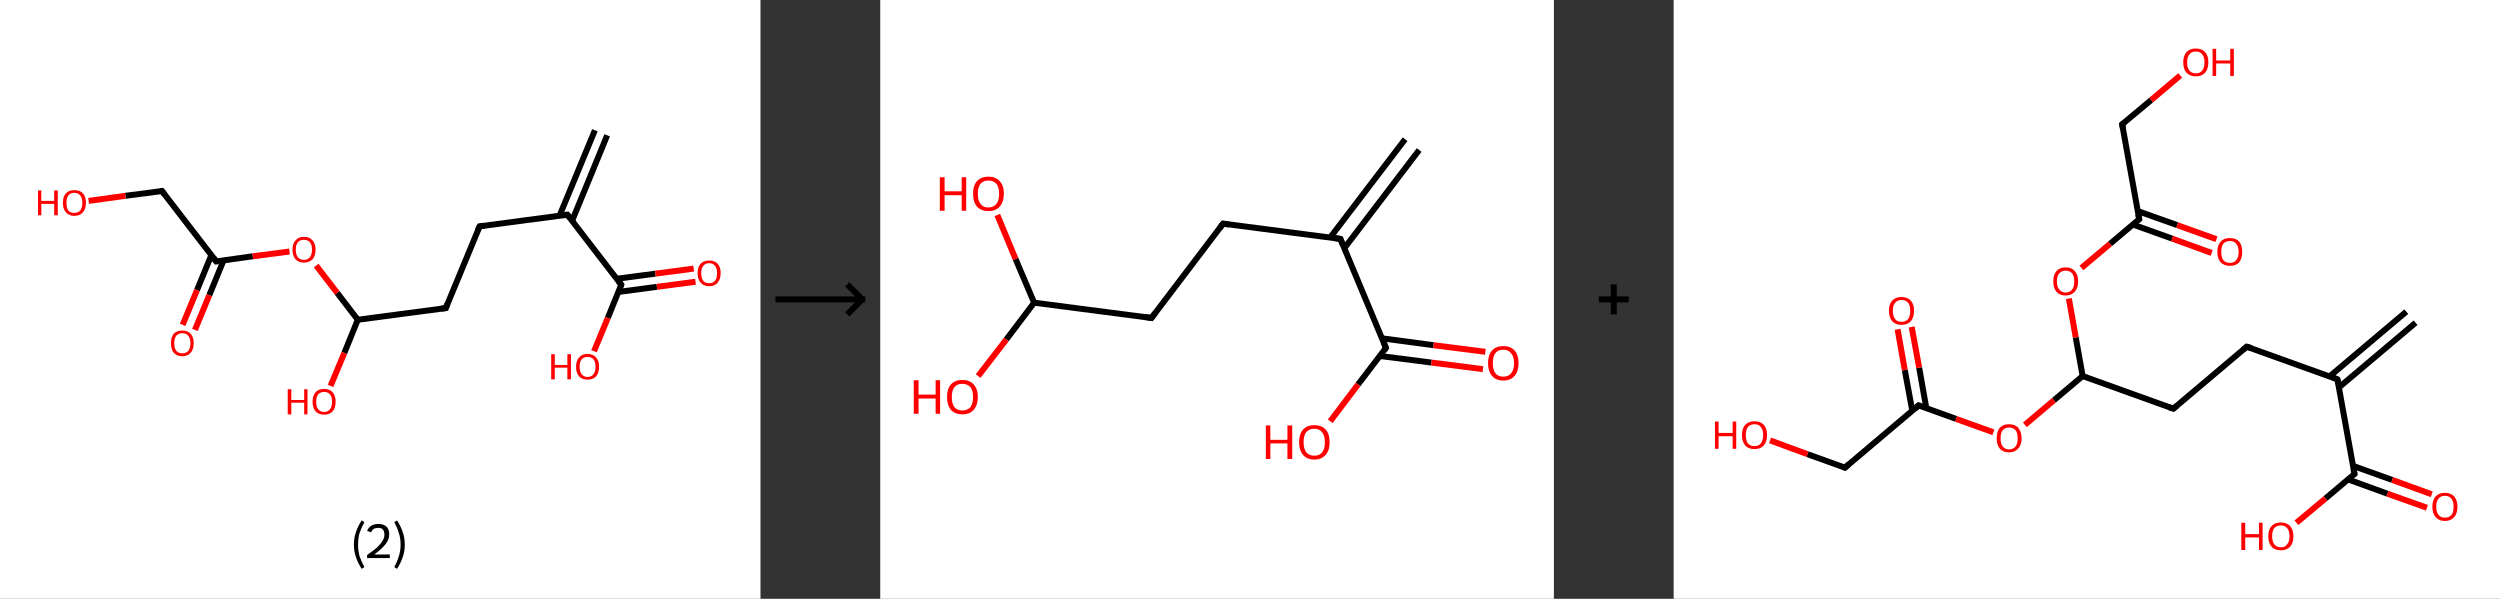 <?xml version='1.0' encoding='ASCII' standalone='yes'?>
<svg xmlns="http://www.w3.org/2000/svg" xmlns:xlink="http://www.w3.org/1999/xlink" version="1.1" width="835.0px" viewBox="0 0 835.0 200.0" height="200.0px">
  <rect x="0" y="0" width="835.0" height="200.0" fill="#333333" stroke="none"/>
  <g>
    <g transform="translate(0, 0) scale(1 1) "><!-- END OF HEADER -->
<rect style="opacity:1.0;fill:#FFFFFF;stroke:none" width="254.0" height="200.0" x="0.0" y="0.0"> </rect>
<path class="bond-0 atom-0 atom-1" d="M 202.8,45.2 L 191.1,73.7" style="fill:none;fill-rule:evenodd;stroke:#000000;stroke-width:2.0px;stroke-linecap:butt;stroke-linejoin:miter;stroke-opacity:1"/>
<path class="bond-0 atom-0 atom-1" d="M 198.7,43.5 L 186.9,72.0" style="fill:none;fill-rule:evenodd;stroke:#000000;stroke-width:2.0px;stroke-linecap:butt;stroke-linejoin:miter;stroke-opacity:1"/>
<path class="bond-1 atom-1 atom-2" d="M 189.5,71.7 L 160.2,75.6" style="fill:none;fill-rule:evenodd;stroke:#000000;stroke-width:2.0px;stroke-linecap:butt;stroke-linejoin:miter;stroke-opacity:1"/>
<path class="bond-2 atom-2 atom-3" d="M 160.2,75.6 L 148.9,102.9" style="fill:none;fill-rule:evenodd;stroke:#000000;stroke-width:2.0px;stroke-linecap:butt;stroke-linejoin:miter;stroke-opacity:1"/>
<path class="bond-3 atom-3 atom-4" d="M 148.9,102.9 L 119.5,106.8" style="fill:none;fill-rule:evenodd;stroke:#000000;stroke-width:2.0px;stroke-linecap:butt;stroke-linejoin:miter;stroke-opacity:1"/>
<path class="bond-4 atom-4 atom-5" d="M 119.5,106.8 L 115.0,117.9" style="fill:none;fill-rule:evenodd;stroke:#000000;stroke-width:2.0px;stroke-linecap:butt;stroke-linejoin:miter;stroke-opacity:1"/>
<path class="bond-4 atom-4 atom-5" d="M 115.0,117.9 L 110.4,128.9" style="fill:none;fill-rule:evenodd;stroke:#FF0000;stroke-width:2.0px;stroke-linecap:butt;stroke-linejoin:miter;stroke-opacity:1"/>
<path class="bond-5 atom-4 atom-6" d="M 119.5,106.8 L 112.6,97.8" style="fill:none;fill-rule:evenodd;stroke:#000000;stroke-width:2.0px;stroke-linecap:butt;stroke-linejoin:miter;stroke-opacity:1"/>
<path class="bond-5 atom-4 atom-6" d="M 112.6,97.8 L 105.6,88.7" style="fill:none;fill-rule:evenodd;stroke:#FF0000;stroke-width:2.0px;stroke-linecap:butt;stroke-linejoin:miter;stroke-opacity:1"/>
<path class="bond-6 atom-6 atom-7" d="M 96.7,84.0 L 84.4,85.6" style="fill:none;fill-rule:evenodd;stroke:#FF0000;stroke-width:2.0px;stroke-linecap:butt;stroke-linejoin:miter;stroke-opacity:1"/>
<path class="bond-6 atom-6 atom-7" d="M 84.4,85.6 L 72.2,87.3" style="fill:none;fill-rule:evenodd;stroke:#000000;stroke-width:2.0px;stroke-linecap:butt;stroke-linejoin:miter;stroke-opacity:1"/>
<path class="bond-7 atom-7 atom-8" d="M 70.6,85.2 L 65.8,96.9" style="fill:none;fill-rule:evenodd;stroke:#000000;stroke-width:2.0px;stroke-linecap:butt;stroke-linejoin:miter;stroke-opacity:1"/>
<path class="bond-7 atom-7 atom-8" d="M 65.8,96.9 L 61.0,108.5" style="fill:none;fill-rule:evenodd;stroke:#FF0000;stroke-width:2.0px;stroke-linecap:butt;stroke-linejoin:miter;stroke-opacity:1"/>
<path class="bond-7 atom-7 atom-8" d="M 74.7,86.9 L 69.9,98.6" style="fill:none;fill-rule:evenodd;stroke:#000000;stroke-width:2.0px;stroke-linecap:butt;stroke-linejoin:miter;stroke-opacity:1"/>
<path class="bond-7 atom-7 atom-8" d="M 69.9,98.6 L 65.1,110.2" style="fill:none;fill-rule:evenodd;stroke:#FF0000;stroke-width:2.0px;stroke-linecap:butt;stroke-linejoin:miter;stroke-opacity:1"/>
<path class="bond-8 atom-7 atom-9" d="M 72.2,87.3 L 54.1,63.8" style="fill:none;fill-rule:evenodd;stroke:#000000;stroke-width:2.0px;stroke-linecap:butt;stroke-linejoin:miter;stroke-opacity:1"/>
<path class="bond-9 atom-9 atom-10" d="M 54.1,63.8 L 41.9,65.4" style="fill:none;fill-rule:evenodd;stroke:#000000;stroke-width:2.0px;stroke-linecap:butt;stroke-linejoin:miter;stroke-opacity:1"/>
<path class="bond-9 atom-9 atom-10" d="M 41.9,65.4 L 29.6,67.1" style="fill:none;fill-rule:evenodd;stroke:#FF0000;stroke-width:2.0px;stroke-linecap:butt;stroke-linejoin:miter;stroke-opacity:1"/>
<path class="bond-10 atom-1 atom-11" d="M 189.5,71.7 L 207.5,95.1" style="fill:none;fill-rule:evenodd;stroke:#000000;stroke-width:2.0px;stroke-linecap:butt;stroke-linejoin:miter;stroke-opacity:1"/>
<path class="bond-11 atom-11 atom-12" d="M 206.6,97.5 L 219.4,95.8" style="fill:none;fill-rule:evenodd;stroke:#000000;stroke-width:2.0px;stroke-linecap:butt;stroke-linejoin:miter;stroke-opacity:1"/>
<path class="bond-11 atom-11 atom-12" d="M 219.4,95.8 L 232.3,94.1" style="fill:none;fill-rule:evenodd;stroke:#FF0000;stroke-width:2.0px;stroke-linecap:butt;stroke-linejoin:miter;stroke-opacity:1"/>
<path class="bond-11 atom-11 atom-12" d="M 206.0,93.1 L 218.9,91.4" style="fill:none;fill-rule:evenodd;stroke:#000000;stroke-width:2.0px;stroke-linecap:butt;stroke-linejoin:miter;stroke-opacity:1"/>
<path class="bond-11 atom-11 atom-12" d="M 218.9,91.4 L 231.7,89.7" style="fill:none;fill-rule:evenodd;stroke:#FF0000;stroke-width:2.0px;stroke-linecap:butt;stroke-linejoin:miter;stroke-opacity:1"/>
<path class="bond-12 atom-11 atom-13" d="M 207.5,95.1 L 203.0,106.2" style="fill:none;fill-rule:evenodd;stroke:#000000;stroke-width:2.0px;stroke-linecap:butt;stroke-linejoin:miter;stroke-opacity:1"/>
<path class="bond-12 atom-11 atom-13" d="M 203.0,106.2 L 198.4,117.3" style="fill:none;fill-rule:evenodd;stroke:#FF0000;stroke-width:2.0px;stroke-linecap:butt;stroke-linejoin:miter;stroke-opacity:1"/>
<path d="M 188.0,71.9 L 189.5,71.7 L 190.4,72.8" style="fill:none;stroke:#000000;stroke-width:2.0px;stroke-linecap:butt;stroke-linejoin:miter;stroke-opacity:1;"/>
<path d="M 161.6,75.4 L 160.2,75.6 L 159.6,76.9" style="fill:none;stroke:#000000;stroke-width:2.0px;stroke-linecap:butt;stroke-linejoin:miter;stroke-opacity:1;"/>
<path d="M 149.4,101.5 L 148.9,102.9 L 147.4,103.1" style="fill:none;stroke:#000000;stroke-width:2.0px;stroke-linecap:butt;stroke-linejoin:miter;stroke-opacity:1;"/>
<path d="M 72.8,87.2 L 72.2,87.3 L 71.3,86.1" style="fill:none;stroke:#000000;stroke-width:2.0px;stroke-linecap:butt;stroke-linejoin:miter;stroke-opacity:1;"/>
<path d="M 55.0,65.0 L 54.1,63.8 L 53.5,63.9" style="fill:none;stroke:#000000;stroke-width:2.0px;stroke-linecap:butt;stroke-linejoin:miter;stroke-opacity:1;"/>
<path d="M 206.6,93.9 L 207.5,95.1 L 207.3,95.7" style="fill:none;stroke:#000000;stroke-width:2.0px;stroke-linecap:butt;stroke-linejoin:miter;stroke-opacity:1;"/>
<path class="atom-5" d="M 96.1 130.0 L 97.3 130.0 L 97.3 133.6 L 101.6 133.6 L 101.6 130.0 L 102.7 130.0 L 102.7 138.4 L 101.6 138.4 L 101.6 134.5 L 97.3 134.5 L 97.3 138.4 L 96.1 138.4 L 96.1 130.0 " fill="#FF0000"/>
<path class="atom-5" d="M 104.4 134.2 Q 104.4 132.2, 105.4 131.0 Q 106.4 129.9, 108.3 129.9 Q 110.1 129.9, 111.1 131.0 Q 112.1 132.2, 112.1 134.2 Q 112.1 136.2, 111.1 137.4 Q 110.1 138.5, 108.3 138.5 Q 106.4 138.5, 105.4 137.4 Q 104.4 136.2, 104.4 134.2 M 108.3 137.6 Q 109.5 137.6, 110.2 136.7 Q 110.9 135.9, 110.9 134.2 Q 110.9 132.5, 110.2 131.7 Q 109.5 130.9, 108.3 130.9 Q 107.0 130.9, 106.3 131.7 Q 105.6 132.5, 105.6 134.2 Q 105.6 135.9, 106.3 136.7 Q 107.0 137.6, 108.3 137.6 " fill="#FF0000"/>
<path class="atom-6" d="M 97.7 83.4 Q 97.7 81.4, 98.7 80.3 Q 99.7 79.1, 101.5 79.1 Q 103.4 79.1, 104.4 80.3 Q 105.4 81.4, 105.4 83.4 Q 105.4 85.4, 104.4 86.6 Q 103.3 87.7, 101.5 87.7 Q 99.7 87.7, 98.7 86.6 Q 97.7 85.4, 97.7 83.4 M 101.5 86.8 Q 102.8 86.8, 103.5 85.9 Q 104.2 85.1, 104.2 83.4 Q 104.2 81.7, 103.5 80.9 Q 102.8 80.1, 101.5 80.1 Q 100.2 80.1, 99.5 80.9 Q 98.8 81.7, 98.8 83.4 Q 98.8 85.1, 99.5 85.9 Q 100.2 86.8, 101.5 86.8 " fill="#FF0000"/>
<path class="atom-8" d="M 57.1 114.6 Q 57.1 112.6, 58.0 111.5 Q 59.0 110.4, 60.9 110.4 Q 62.8 110.4, 63.7 111.5 Q 64.7 112.6, 64.7 114.6 Q 64.7 116.7, 63.7 117.8 Q 62.7 119.0, 60.9 119.0 Q 59.1 119.0, 58.0 117.8 Q 57.1 116.7, 57.1 114.6 M 60.9 118.0 Q 62.2 118.0, 62.9 117.2 Q 63.6 116.3, 63.6 114.6 Q 63.6 113.0, 62.9 112.2 Q 62.2 111.3, 60.9 111.3 Q 59.6 111.3, 58.9 112.1 Q 58.2 113.0, 58.2 114.6 Q 58.2 116.3, 58.9 117.2 Q 59.6 118.0, 60.9 118.0 " fill="#FF0000"/>
<path class="atom-10" d="M 12.7 63.6 L 13.8 63.6 L 13.8 67.1 L 18.1 67.1 L 18.1 63.6 L 19.3 63.6 L 19.3 71.9 L 18.1 71.9 L 18.1 68.1 L 13.8 68.1 L 13.8 71.9 L 12.7 71.9 L 12.7 63.6 " fill="#FF0000"/>
<path class="atom-10" d="M 21.0 67.7 Q 21.0 65.7, 22.0 64.6 Q 23.0 63.5, 24.8 63.5 Q 26.7 63.5, 27.7 64.6 Q 28.7 65.7, 28.7 67.7 Q 28.7 69.8, 27.7 70.9 Q 26.7 72.1, 24.8 72.1 Q 23.0 72.1, 22.0 70.9 Q 21.0 69.8, 21.0 67.7 M 24.8 71.1 Q 26.1 71.1, 26.8 70.3 Q 27.5 69.4, 27.5 67.7 Q 27.5 66.1, 26.8 65.3 Q 26.1 64.4, 24.8 64.4 Q 23.5 64.4, 22.8 65.3 Q 22.2 66.1, 22.2 67.7 Q 22.2 69.4, 22.8 70.3 Q 23.5 71.1, 24.8 71.1 " fill="#FF0000"/>
<path class="atom-12" d="M 233.0 91.2 Q 233.0 89.2, 234.0 88.1 Q 235.0 87.0, 236.9 87.0 Q 238.7 87.0, 239.7 88.1 Q 240.7 89.2, 240.7 91.2 Q 240.7 93.3, 239.7 94.4 Q 238.7 95.6, 236.9 95.6 Q 235.0 95.6, 234.0 94.4 Q 233.0 93.3, 233.0 91.2 M 236.9 94.6 Q 238.1 94.6, 238.8 93.8 Q 239.5 92.9, 239.5 91.2 Q 239.5 89.6, 238.8 88.8 Q 238.1 87.9, 236.9 87.9 Q 235.6 87.9, 234.9 88.8 Q 234.2 89.6, 234.2 91.2 Q 234.2 92.9, 234.9 93.8 Q 235.6 94.6, 236.9 94.6 " fill="#FF0000"/>
<path class="atom-13" d="M 184.1 118.3 L 185.3 118.3 L 185.3 121.9 L 189.5 121.9 L 189.5 118.3 L 190.7 118.3 L 190.7 126.7 L 189.5 126.7 L 189.5 122.8 L 185.3 122.8 L 185.3 126.7 L 184.1 126.7 L 184.1 118.3 " fill="#FF0000"/>
<path class="atom-13" d="M 192.4 122.5 Q 192.4 120.5, 193.4 119.4 Q 194.4 118.2, 196.2 118.2 Q 198.1 118.2, 199.1 119.4 Q 200.1 120.5, 200.1 122.5 Q 200.1 124.5, 199.1 125.7 Q 198.1 126.8, 196.2 126.8 Q 194.4 126.8, 193.4 125.7 Q 192.4 124.5, 192.4 122.5 M 196.2 125.9 Q 197.5 125.9, 198.2 125.0 Q 198.9 124.2, 198.9 122.5 Q 198.9 120.8, 198.2 120.0 Q 197.5 119.2, 196.2 119.2 Q 195.0 119.2, 194.3 120.0 Q 193.6 120.8, 193.6 122.5 Q 193.6 124.2, 194.3 125.0 Q 195.0 125.9, 196.2 125.9 " fill="#FF0000"/>
<path class="legend" d="M 118.2 181.9 Q 118.2 179.6, 118.9 177.7 Q 119.5 175.8, 120.8 173.8 L 121.7 174.4 Q 120.7 176.3, 120.1 178.0 Q 119.6 179.7, 119.6 181.9 Q 119.6 184.0, 120.1 185.8 Q 120.7 187.5, 121.7 189.4 L 120.8 190.0 Q 119.5 188.0, 118.9 186.1 Q 118.2 184.2, 118.2 181.9 " fill="#000000"/>
<path class="legend" d="M 122.6 177.3 Q 123.1 176.2, 124.0 175.6 Q 125.0 175.0, 126.4 175.0 Q 128.1 175.0, 129.1 175.9 Q 130.0 176.8, 130.0 178.5 Q 130.0 180.2, 128.8 181.7 Q 127.6 183.3, 125.0 185.2 L 130.2 185.2 L 130.2 186.4 L 122.6 186.4 L 122.6 185.4 Q 124.7 183.9, 126.0 182.8 Q 127.2 181.6, 127.8 180.6 Q 128.4 179.6, 128.4 178.6 Q 128.4 177.5, 127.9 176.9 Q 127.4 176.3, 126.4 176.3 Q 125.5 176.3, 124.9 176.6 Q 124.3 177.0, 123.9 177.8 L 122.6 177.3 " fill="#000000"/>
<path class="legend" d="M 135.2 181.9 Q 135.2 184.2, 134.5 186.1 Q 133.9 188.0, 132.6 190.0 L 131.7 189.4 Q 132.7 187.5, 133.2 185.8 Q 133.8 184.0, 133.8 181.9 Q 133.8 179.7, 133.2 178.0 Q 132.7 176.3, 131.7 174.4 L 132.6 173.8 Q 133.9 175.8, 134.5 177.7 Q 135.2 179.6, 135.2 181.9 " fill="#000000"/>
</g>
    <g transform="translate(254, 0) scale(1 1) "><line x1="5" y1="100" x2="35" y2="100" style="stroke:rgb(0,0,0);stroke-width:2"/>
  <line x1="34" y1="100" x2="29" y2="95" style="stroke:rgb(0,0,0);stroke-width:2"/>
  <line x1="34" y1="100" x2="29" y2="105" style="stroke:rgb(0,0,0);stroke-width:2"/>
</g>
    <g transform="translate(294.0, 0) scale(1 1) "><!-- END OF HEADER -->
<rect style="opacity:1.0;fill:#FFFFFF;stroke:none" width="225.0" height="200.0" x="0.0" y="0.0"> </rect>
<path class="bond-0 atom-0 atom-1" d="M 180.0,50.1 L 155.0,82.9" style="fill:none;fill-rule:evenodd;stroke:#000000;stroke-width:2.0px;stroke-linecap:butt;stroke-linejoin:miter;stroke-opacity:1"/>
<path class="bond-0 atom-0 atom-1" d="M 175.3,46.5 L 150.3,79.3" style="fill:none;fill-rule:evenodd;stroke:#000000;stroke-width:2.0px;stroke-linecap:butt;stroke-linejoin:miter;stroke-opacity:1"/>
<path class="bond-1 atom-1 atom-2" d="M 153.7,79.8 L 114.5,74.7" style="fill:none;fill-rule:evenodd;stroke:#000000;stroke-width:2.0px;stroke-linecap:butt;stroke-linejoin:miter;stroke-opacity:1"/>
<path class="bond-2 atom-2 atom-3" d="M 114.5,74.7 L 90.6,106.2" style="fill:none;fill-rule:evenodd;stroke:#000000;stroke-width:2.0px;stroke-linecap:butt;stroke-linejoin:miter;stroke-opacity:1"/>
<path class="bond-3 atom-3 atom-4" d="M 90.6,106.2 L 51.4,101.1" style="fill:none;fill-rule:evenodd;stroke:#000000;stroke-width:2.0px;stroke-linecap:butt;stroke-linejoin:miter;stroke-opacity:1"/>
<path class="bond-4 atom-4 atom-5" d="M 51.4,101.1 L 42.1,113.4" style="fill:none;fill-rule:evenodd;stroke:#000000;stroke-width:2.0px;stroke-linecap:butt;stroke-linejoin:miter;stroke-opacity:1"/>
<path class="bond-4 atom-4 atom-5" d="M 42.1,113.4 L 32.7,125.6" style="fill:none;fill-rule:evenodd;stroke:#FF0000;stroke-width:2.0px;stroke-linecap:butt;stroke-linejoin:miter;stroke-opacity:1"/>
<path class="bond-5 atom-4 atom-6" d="M 51.4,101.1 L 45.2,86.5" style="fill:none;fill-rule:evenodd;stroke:#000000;stroke-width:2.0px;stroke-linecap:butt;stroke-linejoin:miter;stroke-opacity:1"/>
<path class="bond-5 atom-4 atom-6" d="M 45.2,86.5 L 39.1,71.8" style="fill:none;fill-rule:evenodd;stroke:#FF0000;stroke-width:2.0px;stroke-linecap:butt;stroke-linejoin:miter;stroke-opacity:1"/>
<path class="bond-6 atom-1 atom-7" d="M 153.7,79.8 L 168.9,116.2" style="fill:none;fill-rule:evenodd;stroke:#000000;stroke-width:2.0px;stroke-linecap:butt;stroke-linejoin:miter;stroke-opacity:1"/>
<path class="bond-7 atom-7 atom-8" d="M 166.9,118.9 L 184.1,121.1" style="fill:none;fill-rule:evenodd;stroke:#000000;stroke-width:2.0px;stroke-linecap:butt;stroke-linejoin:miter;stroke-opacity:1"/>
<path class="bond-7 atom-7 atom-8" d="M 184.1,121.1 L 201.3,123.3" style="fill:none;fill-rule:evenodd;stroke:#FF0000;stroke-width:2.0px;stroke-linecap:butt;stroke-linejoin:miter;stroke-opacity:1"/>
<path class="bond-7 atom-7 atom-8" d="M 167.6,113.0 L 184.8,115.3" style="fill:none;fill-rule:evenodd;stroke:#000000;stroke-width:2.0px;stroke-linecap:butt;stroke-linejoin:miter;stroke-opacity:1"/>
<path class="bond-7 atom-7 atom-8" d="M 184.8,115.3 L 202.1,117.5" style="fill:none;fill-rule:evenodd;stroke:#FF0000;stroke-width:2.0px;stroke-linecap:butt;stroke-linejoin:miter;stroke-opacity:1"/>
<path class="bond-8 atom-7 atom-9" d="M 168.9,116.2 L 159.6,128.4" style="fill:none;fill-rule:evenodd;stroke:#000000;stroke-width:2.0px;stroke-linecap:butt;stroke-linejoin:miter;stroke-opacity:1"/>
<path class="bond-8 atom-7 atom-9" d="M 159.6,128.4 L 150.3,140.7" style="fill:none;fill-rule:evenodd;stroke:#FF0000;stroke-width:2.0px;stroke-linecap:butt;stroke-linejoin:miter;stroke-opacity:1"/>
<path d="M 151.7,79.5 L 153.7,79.8 L 154.4,81.6" style="fill:none;stroke:#000000;stroke-width:2.0px;stroke-linecap:butt;stroke-linejoin:miter;stroke-opacity:1;"/>
<path d="M 116.5,75.0 L 114.5,74.7 L 113.3,76.3" style="fill:none;stroke:#000000;stroke-width:2.0px;stroke-linecap:butt;stroke-linejoin:miter;stroke-opacity:1;"/>
<path d="M 91.8,104.6 L 90.6,106.2 L 88.6,105.9" style="fill:none;stroke:#000000;stroke-width:2.0px;stroke-linecap:butt;stroke-linejoin:miter;stroke-opacity:1;"/>
<path d="M 168.2,114.4 L 168.9,116.2 L 168.5,116.8" style="fill:none;stroke:#000000;stroke-width:2.0px;stroke-linecap:butt;stroke-linejoin:miter;stroke-opacity:1;"/>
<path class="atom-5" d="M 11.2 127.0 L 12.8 127.0 L 12.8 131.8 L 18.5 131.8 L 18.5 127.0 L 20.0 127.0 L 20.0 138.2 L 18.5 138.2 L 18.5 133.1 L 12.8 133.1 L 12.8 138.2 L 11.2 138.2 L 11.2 127.0 " fill="#FF0000"/>
<path class="atom-5" d="M 22.3 132.6 Q 22.3 129.9, 23.6 128.4 Q 25.0 126.9, 27.4 126.9 Q 29.9 126.9, 31.2 128.4 Q 32.6 129.9, 32.6 132.6 Q 32.6 135.3, 31.2 136.9 Q 29.9 138.4, 27.4 138.4 Q 25.0 138.4, 23.6 136.9 Q 22.3 135.3, 22.3 132.6 M 27.4 137.1 Q 29.1 137.1, 30.1 136.0 Q 31.0 134.8, 31.0 132.6 Q 31.0 130.4, 30.1 129.3 Q 29.1 128.2, 27.4 128.2 Q 25.7 128.2, 24.8 129.3 Q 23.9 130.4, 23.9 132.6 Q 23.9 134.9, 24.8 136.0 Q 25.7 137.1, 27.4 137.1 " fill="#FF0000"/>
<path class="atom-6" d="M 19.9 59.2 L 21.5 59.2 L 21.5 63.9 L 27.2 63.9 L 27.2 59.2 L 28.7 59.2 L 28.7 70.4 L 27.2 70.4 L 27.2 65.2 L 21.5 65.2 L 21.5 70.4 L 19.9 70.4 L 19.9 59.2 " fill="#FF0000"/>
<path class="atom-6" d="M 31.0 64.7 Q 31.0 62.0, 32.3 60.5 Q 33.7 59.0, 36.1 59.0 Q 38.6 59.0, 39.9 60.5 Q 41.3 62.0, 41.3 64.7 Q 41.3 67.4, 39.9 69.0 Q 38.6 70.5, 36.1 70.5 Q 33.7 70.5, 32.3 69.0 Q 31.0 67.5, 31.0 64.7 M 36.1 69.3 Q 37.8 69.3, 38.8 68.1 Q 39.7 67.0, 39.7 64.7 Q 39.7 62.5, 38.8 61.4 Q 37.8 60.3, 36.1 60.3 Q 34.4 60.3, 33.5 61.4 Q 32.6 62.5, 32.6 64.7 Q 32.6 67.0, 33.5 68.1 Q 34.4 69.3, 36.1 69.3 " fill="#FF0000"/>
<path class="atom-8" d="M 203.0 121.3 Q 203.0 118.6, 204.3 117.1 Q 205.6 115.6, 208.1 115.6 Q 210.6 115.6, 211.9 117.1 Q 213.2 118.6, 213.2 121.3 Q 213.2 124.0, 211.9 125.5 Q 210.6 127.1, 208.1 127.1 Q 205.6 127.1, 204.3 125.5 Q 203.0 124.0, 203.0 121.3 M 208.1 125.8 Q 209.8 125.8, 210.7 124.7 Q 211.7 123.5, 211.7 121.3 Q 211.7 119.1, 210.7 118.0 Q 209.8 116.8, 208.1 116.8 Q 206.4 116.8, 205.5 117.9 Q 204.6 119.0, 204.6 121.3 Q 204.6 123.5, 205.5 124.7 Q 206.4 125.8, 208.1 125.8 " fill="#FF0000"/>
<path class="atom-9" d="M 128.8 142.1 L 130.3 142.1 L 130.3 146.9 L 136.0 146.9 L 136.0 142.1 L 137.6 142.1 L 137.6 153.3 L 136.0 153.3 L 136.0 148.1 L 130.3 148.1 L 130.3 153.3 L 128.8 153.3 L 128.8 142.1 " fill="#FF0000"/>
<path class="atom-9" d="M 139.9 147.7 Q 139.9 145.0, 141.2 143.5 Q 142.5 142.0, 145.0 142.0 Q 147.5 142.0, 148.8 143.5 Q 150.1 145.0, 150.1 147.7 Q 150.1 150.4, 148.8 151.9 Q 147.4 153.5, 145.0 153.5 Q 142.5 153.5, 141.2 151.9 Q 139.9 150.4, 139.9 147.7 M 145.0 152.2 Q 146.7 152.2, 147.6 151.1 Q 148.5 149.9, 148.5 147.7 Q 148.5 145.5, 147.6 144.4 Q 146.7 143.2, 145.0 143.2 Q 143.3 143.2, 142.3 144.3 Q 141.4 145.4, 141.4 147.7 Q 141.4 149.9, 142.3 151.1 Q 143.3 152.2, 145.0 152.2 " fill="#FF0000"/>
</g>
    <g transform="translate(519.0, 0) scale(1 1) "><line x1="15" y1="100" x2="25" y2="100" style="stroke:rgb(0,0,0);stroke-width:2"/>
  <line x1="20" y1="95" x2="20" y2="105" style="stroke:rgb(0,0,0);stroke-width:2"/>
</g>
    <g transform="translate(559.0, 0) scale(1 1) "><!-- END OF HEADER -->
<rect style="opacity:1.0;fill:#FFFFFF;stroke:none" width="276.0" height="200.0" x="0.0" y="0.0"> </rect>
<path class="bond-0 atom-0 atom-1" d="M 247.8,107.8 L 222.2,129.4" style="fill:none;fill-rule:evenodd;stroke:#000000;stroke-width:2.0px;stroke-linecap:butt;stroke-linejoin:miter;stroke-opacity:1"/>
<path class="bond-0 atom-0 atom-1" d="M 244.7,104.1 L 219.1,125.7" style="fill:none;fill-rule:evenodd;stroke:#000000;stroke-width:2.0px;stroke-linecap:butt;stroke-linejoin:miter;stroke-opacity:1"/>
<path class="bond-1 atom-1 atom-2" d="M 221.7,126.7 L 191.4,115.8" style="fill:none;fill-rule:evenodd;stroke:#000000;stroke-width:2.0px;stroke-linecap:butt;stroke-linejoin:miter;stroke-opacity:1"/>
<path class="bond-2 atom-2 atom-3" d="M 191.4,115.8 L 166.9,136.5" style="fill:none;fill-rule:evenodd;stroke:#000000;stroke-width:2.0px;stroke-linecap:butt;stroke-linejoin:miter;stroke-opacity:1"/>
<path class="bond-3 atom-3 atom-4" d="M 166.9,136.5 L 136.6,125.6" style="fill:none;fill-rule:evenodd;stroke:#000000;stroke-width:2.0px;stroke-linecap:butt;stroke-linejoin:miter;stroke-opacity:1"/>
<path class="bond-4 atom-4 atom-5" d="M 136.6,125.6 L 127.0,133.7" style="fill:none;fill-rule:evenodd;stroke:#000000;stroke-width:2.0px;stroke-linecap:butt;stroke-linejoin:miter;stroke-opacity:1"/>
<path class="bond-4 atom-4 atom-5" d="M 127.0,133.7 L 117.3,141.9" style="fill:none;fill-rule:evenodd;stroke:#FF0000;stroke-width:2.0px;stroke-linecap:butt;stroke-linejoin:miter;stroke-opacity:1"/>
<path class="bond-5 atom-5 atom-6" d="M 106.8,144.4 L 94.3,139.9" style="fill:none;fill-rule:evenodd;stroke:#FF0000;stroke-width:2.0px;stroke-linecap:butt;stroke-linejoin:miter;stroke-opacity:1"/>
<path class="bond-5 atom-5 atom-6" d="M 94.3,139.9 L 81.8,135.4" style="fill:none;fill-rule:evenodd;stroke:#000000;stroke-width:2.0px;stroke-linecap:butt;stroke-linejoin:miter;stroke-opacity:1"/>
<path class="bond-6 atom-6 atom-7" d="M 84.4,136.4 L 82.0,122.8" style="fill:none;fill-rule:evenodd;stroke:#000000;stroke-width:2.0px;stroke-linecap:butt;stroke-linejoin:miter;stroke-opacity:1"/>
<path class="bond-6 atom-6 atom-7" d="M 82.0,122.8 L 79.5,109.2" style="fill:none;fill-rule:evenodd;stroke:#FF0000;stroke-width:2.0px;stroke-linecap:butt;stroke-linejoin:miter;stroke-opacity:1"/>
<path class="bond-6 atom-6 atom-7" d="M 79.7,137.2 L 77.2,123.6" style="fill:none;fill-rule:evenodd;stroke:#000000;stroke-width:2.0px;stroke-linecap:butt;stroke-linejoin:miter;stroke-opacity:1"/>
<path class="bond-6 atom-6 atom-7" d="M 77.2,123.6 L 74.8,110.0" style="fill:none;fill-rule:evenodd;stroke:#FF0000;stroke-width:2.0px;stroke-linecap:butt;stroke-linejoin:miter;stroke-opacity:1"/>
<path class="bond-7 atom-6 atom-8" d="M 81.8,135.4 L 57.2,156.2" style="fill:none;fill-rule:evenodd;stroke:#000000;stroke-width:2.0px;stroke-linecap:butt;stroke-linejoin:miter;stroke-opacity:1"/>
<path class="bond-8 atom-8 atom-9" d="M 57.2,156.2 L 44.7,151.7" style="fill:none;fill-rule:evenodd;stroke:#000000;stroke-width:2.0px;stroke-linecap:butt;stroke-linejoin:miter;stroke-opacity:1"/>
<path class="bond-8 atom-8 atom-9" d="M 44.7,151.7 L 32.2,147.1" style="fill:none;fill-rule:evenodd;stroke:#FF0000;stroke-width:2.0px;stroke-linecap:butt;stroke-linejoin:miter;stroke-opacity:1"/>
<path class="bond-9 atom-4 atom-10" d="M 136.6,125.6 L 134.3,112.7" style="fill:none;fill-rule:evenodd;stroke:#000000;stroke-width:2.0px;stroke-linecap:butt;stroke-linejoin:miter;stroke-opacity:1"/>
<path class="bond-9 atom-4 atom-10" d="M 134.3,112.7 L 132.0,99.7" style="fill:none;fill-rule:evenodd;stroke:#FF0000;stroke-width:2.0px;stroke-linecap:butt;stroke-linejoin:miter;stroke-opacity:1"/>
<path class="bond-10 atom-10 atom-11" d="M 136.2,89.5 L 145.8,81.4" style="fill:none;fill-rule:evenodd;stroke:#FF0000;stroke-width:2.0px;stroke-linecap:butt;stroke-linejoin:miter;stroke-opacity:1"/>
<path class="bond-10 atom-10 atom-11" d="M 145.8,81.4 L 155.5,73.2" style="fill:none;fill-rule:evenodd;stroke:#000000;stroke-width:2.0px;stroke-linecap:butt;stroke-linejoin:miter;stroke-opacity:1"/>
<path class="bond-11 atom-11 atom-12" d="M 153.4,75.0 L 166.5,79.7" style="fill:none;fill-rule:evenodd;stroke:#000000;stroke-width:2.0px;stroke-linecap:butt;stroke-linejoin:miter;stroke-opacity:1"/>
<path class="bond-11 atom-11 atom-12" d="M 166.5,79.7 L 179.7,84.5" style="fill:none;fill-rule:evenodd;stroke:#FF0000;stroke-width:2.0px;stroke-linecap:butt;stroke-linejoin:miter;stroke-opacity:1"/>
<path class="bond-11 atom-11 atom-12" d="M 155.0,70.5 L 168.2,75.2" style="fill:none;fill-rule:evenodd;stroke:#000000;stroke-width:2.0px;stroke-linecap:butt;stroke-linejoin:miter;stroke-opacity:1"/>
<path class="bond-11 atom-11 atom-12" d="M 168.2,75.2 L 181.3,79.9" style="fill:none;fill-rule:evenodd;stroke:#FF0000;stroke-width:2.0px;stroke-linecap:butt;stroke-linejoin:miter;stroke-opacity:1"/>
<path class="bond-12 atom-11 atom-13" d="M 155.5,73.2 L 149.8,41.5" style="fill:none;fill-rule:evenodd;stroke:#000000;stroke-width:2.0px;stroke-linecap:butt;stroke-linejoin:miter;stroke-opacity:1"/>
<path class="bond-13 atom-13 atom-14" d="M 149.8,41.5 L 159.5,33.4" style="fill:none;fill-rule:evenodd;stroke:#000000;stroke-width:2.0px;stroke-linecap:butt;stroke-linejoin:miter;stroke-opacity:1"/>
<path class="bond-13 atom-13 atom-14" d="M 159.5,33.4 L 169.2,25.2" style="fill:none;fill-rule:evenodd;stroke:#FF0000;stroke-width:2.0px;stroke-linecap:butt;stroke-linejoin:miter;stroke-opacity:1"/>
<path class="bond-14 atom-1 atom-15" d="M 221.7,126.7 L 227.4,158.3" style="fill:none;fill-rule:evenodd;stroke:#000000;stroke-width:2.0px;stroke-linecap:butt;stroke-linejoin:miter;stroke-opacity:1"/>
<path class="bond-15 atom-15 atom-16" d="M 225.2,160.1 L 238.4,164.9" style="fill:none;fill-rule:evenodd;stroke:#000000;stroke-width:2.0px;stroke-linecap:butt;stroke-linejoin:miter;stroke-opacity:1"/>
<path class="bond-15 atom-15 atom-16" d="M 238.4,164.9 L 251.6,169.6" style="fill:none;fill-rule:evenodd;stroke:#FF0000;stroke-width:2.0px;stroke-linecap:butt;stroke-linejoin:miter;stroke-opacity:1"/>
<path class="bond-15 atom-15 atom-16" d="M 226.9,155.6 L 240.0,160.3" style="fill:none;fill-rule:evenodd;stroke:#000000;stroke-width:2.0px;stroke-linecap:butt;stroke-linejoin:miter;stroke-opacity:1"/>
<path class="bond-15 atom-15 atom-16" d="M 240.0,160.3 L 253.2,165.1" style="fill:none;fill-rule:evenodd;stroke:#FF0000;stroke-width:2.0px;stroke-linecap:butt;stroke-linejoin:miter;stroke-opacity:1"/>
<path class="bond-16 atom-15 atom-17" d="M 227.4,158.3 L 217.7,166.5" style="fill:none;fill-rule:evenodd;stroke:#000000;stroke-width:2.0px;stroke-linecap:butt;stroke-linejoin:miter;stroke-opacity:1"/>
<path class="bond-16 atom-15 atom-17" d="M 217.7,166.5 L 208.0,174.6" style="fill:none;fill-rule:evenodd;stroke:#FF0000;stroke-width:2.0px;stroke-linecap:butt;stroke-linejoin:miter;stroke-opacity:1"/>
<path d="M 220.2,126.1 L 221.7,126.7 L 222.0,128.2" style="fill:none;stroke:#000000;stroke-width:2.0px;stroke-linecap:butt;stroke-linejoin:miter;stroke-opacity:1;"/>
<path d="M 193.0,116.3 L 191.4,115.8 L 190.2,116.8" style="fill:none;stroke:#000000;stroke-width:2.0px;stroke-linecap:butt;stroke-linejoin:miter;stroke-opacity:1;"/>
<path d="M 168.1,135.5 L 166.9,136.5 L 165.4,136.0" style="fill:none;stroke:#000000;stroke-width:2.0px;stroke-linecap:butt;stroke-linejoin:miter;stroke-opacity:1;"/>
<path d="M 82.4,135.6 L 81.8,135.4 L 80.6,136.5" style="fill:none;stroke:#000000;stroke-width:2.0px;stroke-linecap:butt;stroke-linejoin:miter;stroke-opacity:1;"/>
<path d="M 58.5,155.1 L 57.2,156.2 L 56.6,155.9" style="fill:none;stroke:#000000;stroke-width:2.0px;stroke-linecap:butt;stroke-linejoin:miter;stroke-opacity:1;"/>
<path d="M 155.0,73.6 L 155.5,73.2 L 155.2,71.6" style="fill:none;stroke:#000000;stroke-width:2.0px;stroke-linecap:butt;stroke-linejoin:miter;stroke-opacity:1;"/>
<path d="M 150.1,43.1 L 149.8,41.5 L 150.3,41.1" style="fill:none;stroke:#000000;stroke-width:2.0px;stroke-linecap:butt;stroke-linejoin:miter;stroke-opacity:1;"/>
<path d="M 227.1,156.7 L 227.4,158.3 L 226.9,158.7" style="fill:none;stroke:#000000;stroke-width:2.0px;stroke-linecap:butt;stroke-linejoin:miter;stroke-opacity:1;"/>
<path class="atom-5" d="M 107.9 146.4 Q 107.9 144.2, 108.9 142.9 Q 110.0 141.7, 112.0 141.7 Q 114.1 141.7, 115.1 142.9 Q 116.2 144.2, 116.2 146.4 Q 116.2 148.6, 115.1 149.8 Q 114.0 151.1, 112.0 151.1 Q 110.0 151.1, 108.9 149.8 Q 107.9 148.6, 107.9 146.4 M 112.0 150.1 Q 113.4 150.1, 114.2 149.1 Q 114.9 148.2, 114.9 146.4 Q 114.9 144.6, 114.2 143.7 Q 113.4 142.8, 112.0 142.8 Q 110.7 142.8, 109.9 143.7 Q 109.2 144.6, 109.2 146.4 Q 109.2 148.2, 109.9 149.1 Q 110.7 150.1, 112.0 150.1 " fill="#FF0000"/>
<path class="atom-7" d="M 71.9 103.8 Q 71.9 101.6, 73.0 100.4 Q 74.1 99.2, 76.1 99.2 Q 78.1 99.2, 79.2 100.4 Q 80.3 101.6, 80.3 103.8 Q 80.3 106.0, 79.2 107.3 Q 78.1 108.5, 76.1 108.5 Q 74.1 108.5, 73.0 107.3 Q 71.9 106.0, 71.9 103.8 M 76.1 107.5 Q 77.5 107.5, 78.3 106.6 Q 79.0 105.6, 79.0 103.8 Q 79.0 102.0, 78.3 101.1 Q 77.5 100.2, 76.1 100.2 Q 74.7 100.2, 74.0 101.1 Q 73.2 102.0, 73.2 103.8 Q 73.2 105.6, 74.0 106.6 Q 74.7 107.5, 76.1 107.5 " fill="#FF0000"/>
<path class="atom-9" d="M 13.8 140.8 L 15.0 140.8 L 15.0 144.6 L 19.7 144.6 L 19.7 140.8 L 20.9 140.8 L 20.9 149.9 L 19.7 149.9 L 19.7 145.7 L 15.0 145.7 L 15.0 149.9 L 13.8 149.9 L 13.8 140.8 " fill="#FF0000"/>
<path class="atom-9" d="M 22.8 145.3 Q 22.8 143.1, 23.9 141.9 Q 25.0 140.7, 27.0 140.7 Q 29.0 140.7, 30.1 141.9 Q 31.2 143.1, 31.2 145.3 Q 31.2 147.5, 30.1 148.8 Q 29.0 150.0, 27.0 150.0 Q 25.0 150.0, 23.9 148.8 Q 22.8 147.5, 22.8 145.3 M 27.0 149.0 Q 28.4 149.0, 29.1 148.1 Q 29.9 147.1, 29.9 145.3 Q 29.9 143.5, 29.1 142.6 Q 28.4 141.7, 27.0 141.7 Q 25.6 141.7, 24.8 142.6 Q 24.1 143.5, 24.1 145.3 Q 24.1 147.1, 24.8 148.1 Q 25.6 149.0, 27.0 149.0 " fill="#FF0000"/>
<path class="atom-10" d="M 126.8 94.0 Q 126.8 91.8, 127.8 90.6 Q 128.9 89.3, 130.9 89.3 Q 133.0 89.3, 134.0 90.6 Q 135.1 91.8, 135.1 94.0 Q 135.1 96.2, 134.0 97.4 Q 132.9 98.7, 130.9 98.7 Q 128.9 98.7, 127.8 97.4 Q 126.8 96.2, 126.8 94.0 M 130.9 97.7 Q 132.3 97.7, 133.1 96.7 Q 133.8 95.8, 133.8 94.0 Q 133.8 92.2, 133.1 91.3 Q 132.3 90.4, 130.9 90.4 Q 129.6 90.4, 128.8 91.3 Q 128.0 92.2, 128.0 94.0 Q 128.0 95.8, 128.8 96.7 Q 129.6 97.7, 130.9 97.7 " fill="#FF0000"/>
<path class="atom-12" d="M 181.6 84.1 Q 181.6 81.9, 182.7 80.7 Q 183.7 79.5, 185.8 79.5 Q 187.8 79.5, 188.9 80.7 Q 189.9 81.9, 189.9 84.1 Q 189.9 86.3, 188.9 87.6 Q 187.8 88.8, 185.8 88.8 Q 183.8 88.8, 182.7 87.6 Q 181.6 86.4, 181.6 84.1 M 185.8 87.8 Q 187.2 87.8, 187.9 86.9 Q 188.7 86.0, 188.7 84.1 Q 188.7 82.3, 187.9 81.4 Q 187.2 80.5, 185.8 80.5 Q 184.4 80.5, 183.6 81.4 Q 182.9 82.3, 182.9 84.1 Q 182.9 86.0, 183.6 86.9 Q 184.4 87.8, 185.8 87.8 " fill="#FF0000"/>
<path class="atom-14" d="M 170.2 20.8 Q 170.2 18.6, 171.3 17.4 Q 172.4 16.2, 174.4 16.2 Q 176.4 16.2, 177.5 17.4 Q 178.6 18.6, 178.6 20.8 Q 178.6 23.0, 177.5 24.3 Q 176.4 25.5, 174.4 25.5 Q 172.4 25.5, 171.3 24.3 Q 170.2 23.1, 170.2 20.8 M 174.4 24.5 Q 175.8 24.5, 176.5 23.6 Q 177.3 22.7, 177.3 20.8 Q 177.3 19.0, 176.5 18.1 Q 175.8 17.2, 174.4 17.2 Q 173.0 17.2, 172.3 18.1 Q 171.5 19.0, 171.5 20.8 Q 171.5 22.7, 172.3 23.6 Q 173.0 24.5, 174.4 24.5 " fill="#FF0000"/>
<path class="atom-14" d="M 180.0 16.3 L 181.2 16.3 L 181.2 20.2 L 185.9 20.2 L 185.9 16.3 L 187.1 16.3 L 187.1 25.4 L 185.9 25.4 L 185.9 21.2 L 181.2 21.2 L 181.2 25.4 L 180.0 25.4 L 180.0 16.3 " fill="#FF0000"/>
<path class="atom-16" d="M 253.4 169.2 Q 253.4 167.1, 254.5 165.8 Q 255.6 164.6, 257.6 164.6 Q 259.6 164.6, 260.7 165.8 Q 261.8 167.1, 261.8 169.2 Q 261.8 171.5, 260.7 172.7 Q 259.6 174.0, 257.6 174.0 Q 255.6 174.0, 254.5 172.7 Q 253.4 171.5, 253.4 169.2 M 257.6 172.9 Q 259.0 172.9, 259.8 172.0 Q 260.5 171.1, 260.5 169.2 Q 260.5 167.5, 259.8 166.6 Q 259.0 165.6, 257.6 165.6 Q 256.2 165.6, 255.5 166.5 Q 254.7 167.4, 254.7 169.2 Q 254.7 171.1, 255.5 172.0 Q 256.2 172.9, 257.6 172.9 " fill="#FF0000"/>
<path class="atom-17" d="M 189.6 174.6 L 190.9 174.6 L 190.9 178.4 L 195.5 178.4 L 195.5 174.6 L 196.7 174.6 L 196.7 183.7 L 195.5 183.7 L 195.5 179.5 L 190.9 179.5 L 190.9 183.7 L 189.6 183.7 L 189.6 174.6 " fill="#FF0000"/>
<path class="atom-17" d="M 198.6 179.1 Q 198.6 176.9, 199.7 175.7 Q 200.8 174.5, 202.8 174.5 Q 204.8 174.5, 205.9 175.7 Q 207.0 176.9, 207.0 179.1 Q 207.0 181.3, 205.9 182.6 Q 204.8 183.8, 202.8 183.8 Q 200.8 183.8, 199.7 182.6 Q 198.6 181.3, 198.6 179.1 M 202.8 182.8 Q 204.2 182.8, 204.9 181.8 Q 205.7 180.9, 205.7 179.1 Q 205.7 177.3, 204.9 176.4 Q 204.2 175.5, 202.8 175.5 Q 201.4 175.5, 200.6 176.4 Q 199.9 177.3, 199.9 179.1 Q 199.9 180.9, 200.6 181.8 Q 201.4 182.8, 202.8 182.8 " fill="#FF0000"/>
</g>
  </g>
</svg>
